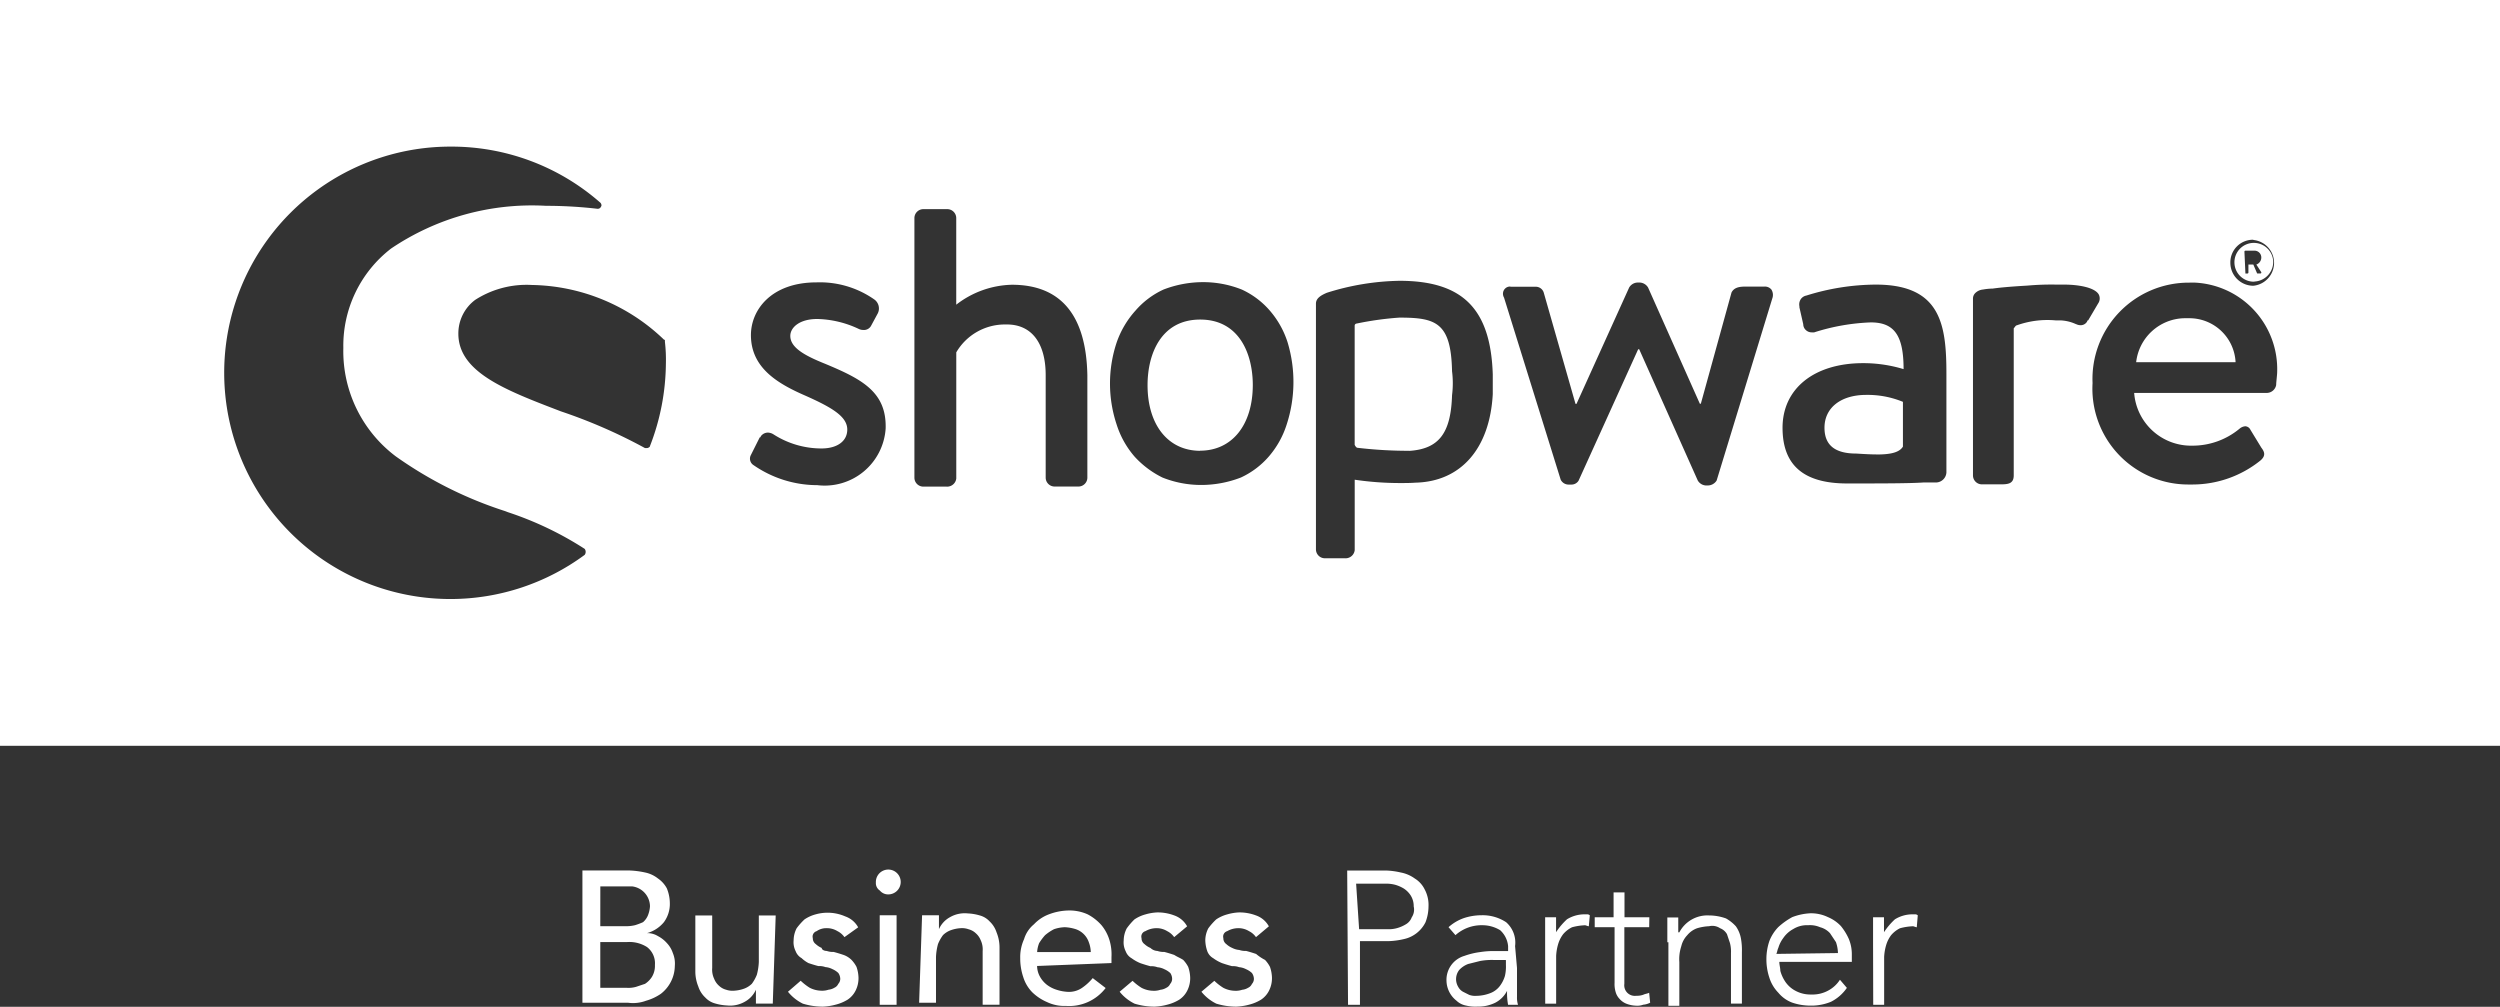 <svg id="Shopware" xmlns="http://www.w3.org/2000/svg" width="65.206" height="26.259" viewBox="0 0 65.206 26.259">
  <rect x="0" y="0" width="65.206" height="26.259" fill="#333333" stroke="none"/>
  <path id="Subtraction_2" data-name="Subtraction 2" d="M65.206,19.453H0V0H65.206V19.452ZM11.77,3.824A5.9,5.9,0,1,0,15.25,14.472a.131.131,0,0,0,0-.156,8.737,8.737,0,0,0-2-.956l-.076-.029a10.44,10.44,0,0,1-2.85-1.427A3.434,3.434,0,0,1,8.955,9.076,3.2,3.2,0,0,1,10.2,6.483,6.562,6.562,0,0,1,14.24,5.368a11.764,11.764,0,0,1,1.347.078c.054,0,.079-.028.1-.078a.1.1,0,0,0-.026-.079A5.878,5.878,0,0,0,11.77,3.824ZM36.5,7.324a6.609,6.609,0,0,0-1.892.312c-.171.073-.285.15-.285.285v6.407a.233.233,0,0,0,.233.233h.519a.211.211,0,0,0,.04,0,.24.24,0,0,0,.219-.211V12.512a8.03,8.03,0,0,0,1.188.087c.132,0,.264,0,.393-.01,1.188-.026,1.943-.889,2.02-2.309V9.763C38.879,8.054,38.151,7.324,36.5,7.324ZM24.083,5.455a.234.234,0,0,0-.233.234v6.77a.233.233,0,0,0,.233.233h.6a.221.221,0,0,0,.041,0,.24.24,0,0,0,.218-.211V9.19a1.47,1.47,0,0,1,1.253-.727l.068,0c.642,0,1.011.482,1.011,1.322v2.672a.233.233,0,0,0,.233.233h.621a.233.233,0,0,0,.233-.233V9.787c-.03-1.566-.692-2.36-1.969-2.36a2.455,2.455,0,0,0-1.451.52V5.689a.234.234,0,0,0-.233-.234ZM42.728,9.109h.026l1.528,3.424a.262.262,0,0,0,.207.129h.052a.271.271,0,0,0,.233-.129l1.451-4.747a.264.264,0,0,0-.023-.234.219.219,0,0,0-.184-.077H45.55c-.131,0-.311,0-.388.155l-.8,2.9h-.026L42.986,7.5a.266.266,0,0,0-.207-.13H42.7a.263.263,0,0,0-.208.13l-1.373,3.034h-.026l-.828-2.9a.216.216,0,0,0-.207-.155h-.648a.163.163,0,0,0-.039-.005.186.186,0,0,0-.168.16.2.2,0,0,0,.026.129l1.477,4.747a.229.229,0,0,0,.207.129h.078a.218.218,0,0,0,.181-.1L42.727,9.11Zm-22.7,2.174a.23.23,0,0,0-.187.1.025.025,0,0,1-.026.026l-.234.467a.2.2,0,0,0,.078.259,2.927,2.927,0,0,0,1.659.519A1.593,1.593,0,0,0,23.1,11.173c.025-.945-.609-1.281-1.58-1.685-.544-.218-.907-.425-.907-.727,0-.219.24-.441.7-.441a2.66,2.66,0,0,1,1.087.26.258.258,0,0,0,.115.026.211.211,0,0,0,.2-.1l.182-.337a.289.289,0,0,0-.1-.363,2.475,2.475,0,0,0-1.5-.441c-1.175,0-1.711.713-1.711,1.375,0,.848.685,1.261,1.425,1.582.706.314,1.088.548,1.088.882,0,.3-.258.493-.673.493a2.319,2.319,0,0,1-1.244-.363A.291.291,0,0,0,20.025,11.283Zm11.35-3.924a2.868,2.868,0,0,0-1.033.194,2.164,2.164,0,0,0-.726.545,2.423,2.423,0,0,0-.492.829,3.387,3.387,0,0,0,0,2.153,2.371,2.371,0,0,0,.466.83,2.446,2.446,0,0,0,.726.545,2.716,2.716,0,0,0,1.013.194,2.868,2.868,0,0,0,1.033-.194,2.161,2.161,0,0,0,.726-.545,2.371,2.371,0,0,0,.466-.83,3.579,3.579,0,0,0,.026-2.153,2.359,2.359,0,0,0-.466-.829,2.152,2.152,0,0,0-.726-.545A2.716,2.716,0,0,0,31.375,7.359Zm25.714.013a2.511,2.511,0,0,0-2.513,2.619,2.5,2.5,0,0,0,2.513,2.646c.034,0,.068,0,.1,0a2.831,2.831,0,0,0,1.763-.624c.158-.133.1-.239.026-.337l-.285-.467a.157.157,0,0,0-.133-.091.265.265,0,0,0-.152.065,1.918,1.918,0,0,1-1.244.441H57.12a1.488,1.488,0,0,1-1.456-1.376h3.471a.251.251,0,0,0,.233-.207c0-.039.007-.106.013-.169s.013-.129.013-.168a2.259,2.259,0,0,0-2.176-2.334Zm-5.373.18a.326.326,0,0,0-.207.1.2.2,0,0,0-.052.129V12.4a.233.233,0,0,0,.233.233h.493c.191,0,.337-.017.337-.233V8.564a.306.306,0,0,0,.026-.032c.017-.023.035-.046.052-.046a2.371,2.371,0,0,1,1.01-.13h.13a1.078,1.078,0,0,1,.409.1l.005,0a.244.244,0,0,0,.108.026.191.191,0,0,0,.176-.1.026.026,0,0,1,.026-.027l.259-.44a.226.226,0,0,0,.016-.235c-.11-.19-.552-.257-.9-.257h-.208a7.07,7.07,0,0,0-.751.026c-.416.024-.712.05-.907.078a1.518,1.518,0,0,0-.259.026h0ZM48.593,9.472c-1.274,0-2.1.662-2.1,1.686,0,.977.551,1.452,1.684,1.452.8,0,1.632,0,1.994-.026h.337a.277.277,0,0,0,.259-.26V9.757c0-1.277-.138-2.334-1.84-2.334a6.139,6.139,0,0,0-1.813.286.227.227,0,0,0-.149.1.249.249,0,0,0-.032.181v.026l.1.441a.207.207,0,0,0,.065.149.22.22,0,0,0,.154.063.206.206,0,0,0,.04,0h.026a5.468,5.468,0,0,1,1.477-.26c.615,0,.855.342.855,1.219A3.58,3.58,0,0,0,48.593,9.472ZM13.742,7.429a2.476,2.476,0,0,0-1.347.392,1.092,1.092,0,0,0-.44.882c0,1,1.219,1.469,2.63,2.009l.038.015a13.618,13.618,0,0,1,2.2.96h.052c.025,0,.078-.025.078-.053a6.059,6.059,0,0,0,.415-2.152,4.009,4.009,0,0,0-.026-.57.121.121,0,0,0,0-.036.021.021,0,0,0-.023-.016,5.082,5.082,0,0,0-3.446-1.427C13.828,7.43,13.785,7.429,13.742,7.429ZM58.773,6.253a.59.59,0,0,0-.6.6.6.6,0,0,0,.6.6.6.6,0,0,0,0-1.194Zm-9.815,5.6c-.143,0-.295-.008-.442-.017l-.1-.006c-.557,0-.829-.22-.829-.674,0-.52.427-.856,1.087-.856a2.414,2.414,0,0,1,.959.181v1.168C49.545,11.792,49.338,11.854,48.958,11.854Zm-12.2-.095h0a11.413,11.413,0,0,1-1.347-.078c-.026,0-.052-.026-.078-.078V8.491a.056.056,0,0,1,.052-.052A8.208,8.208,0,0,1,36.5,8.284c.955,0,1.347.127,1.373,1.4a2.491,2.491,0,0,1,0,.622C37.843,11.3,37.53,11.71,36.755,11.76Zm-5.454,0c-.834,0-1.373-.672-1.373-1.711,0-.828.361-1.712,1.373-1.712s1.372.884,1.372,1.712C32.673,11.084,32.135,11.755,31.3,11.755ZM58.307,9.447H55.716A1.292,1.292,0,0,1,56.97,8.3c.035,0,.065,0,.093,0h.046a1.206,1.206,0,0,1,1.2,1.141Zm.492-2.1a.506.506,0,1,1,.492-.519A.513.513,0,0,1,58.8,7.343ZM58.643,6.9h.129l.1.233h.078A.026.026,0,0,0,58.98,7.1L58.851,6.9a.194.194,0,0,0,.129-.181.177.177,0,0,0-.181-.181h-.233a.026.026,0,0,0-.026.026l.026.57h.052a.026.026,0,0,0,.026-.026V6.9Z" transform="translate(0 0)" fill="#fff"/>
  <path id="Path_105" data-name="Path 105" d="M16.564,24.677h1.218a2.269,2.269,0,0,1,.414.052.8.8,0,0,1,.337.156.736.736,0,0,1,.233.259,1.042,1.042,0,0,1,.078.389.8.8,0,0,1-.155.493.873.873,0,0,1-.44.285.522.522,0,0,1,.285.078.807.807,0,0,1,.233.182.692.692,0,0,1,.155.259.713.713,0,0,1,.052.337.935.935,0,0,1-.363.726,1.312,1.312,0,0,1-.389.182.963.963,0,0,1-.466.052H16.564Zm.466,1.453h.648a.969.969,0,0,0,.259-.026,1.787,1.787,0,0,0,.207-.078.466.466,0,0,0,.13-.182.758.758,0,0,0,.052-.233.53.53,0,0,0-.466-.519h-.829Zm0,1.608h.7a.715.715,0,0,0,.233-.026l.233-.078a.6.6,0,0,0,.181-.182.553.553,0,0,0,.078-.311.533.533,0,0,0-.207-.467.86.86,0,0,0-.518-.13h-.7Z" transform="translate(-1.373 -1.973)" fill="#fff"/>
  <path id="Path_106" data-name="Path 106" d="M21.718,28.2h-.44v-.363a.66.66,0,0,1-.285.311.769.769,0,0,1-.466.1,1.3,1.3,0,0,1-.311-.052.538.538,0,0,1-.259-.156.672.672,0,0,1-.181-.285,1.042,1.042,0,0,1-.078-.389V25.9h.44V27.27a.558.558,0,0,0,.052.285.465.465,0,0,0,.129.182.418.418,0,0,0,.181.1.506.506,0,0,0,.207.026.917.917,0,0,0,.259-.052.564.564,0,0,0,.207-.13,1.052,1.052,0,0,0,.129-.233,1.515,1.515,0,0,0,.052-.337V25.9h.44Z" transform="translate(-1.562 -2.023)" fill="#fff"/>
  <path id="Path_107" data-name="Path 107" d="M23.741,26.463a.487.487,0,0,0-.181-.156.522.522,0,0,0-.285-.078.437.437,0,0,0-.259.078.148.148,0,0,0-.1.182.185.185,0,0,0,.078.156.544.544,0,0,0,.155.1c0,.052.078.078.13.078a.5.5,0,0,0,.181.026c.1.026.181.052.259.078a.565.565,0,0,1,.207.13.786.786,0,0,1,.13.182.934.934,0,0,1,.052.285.719.719,0,0,1-.078.337.612.612,0,0,1-.207.233,1.124,1.124,0,0,1-.311.13,1.518,1.518,0,0,1-.337.052,1.794,1.794,0,0,1-.518-.078,1.146,1.146,0,0,1-.389-.311L22.6,27.6a1.426,1.426,0,0,0,.233.182.689.689,0,0,0,.311.078.5.5,0,0,0,.181-.026.367.367,0,0,0,.155-.052.2.2,0,0,0,.1-.1.2.2,0,0,0,.052-.13.278.278,0,0,0-.052-.156.543.543,0,0,0-.155-.1.481.481,0,0,0-.181-.052.441.441,0,0,0-.181-.026c-.1-.026-.181-.052-.259-.078a.787.787,0,0,1-.181-.13.349.349,0,0,1-.155-.182.514.514,0,0,1-.052-.285.692.692,0,0,1,.078-.311A1.679,1.679,0,0,1,22.7,26a.958.958,0,0,1,.285-.13,1.15,1.15,0,0,1,.777.052.613.613,0,0,1,.337.285Z" transform="translate(-1.716 -2.02)" fill="#fff"/>
  <path id="Path_108" data-name="Path 108" d="M24.7,24.989a.324.324,0,1,1,.337.311.281.281,0,0,1-.233-.1A.232.232,0,0,1,24.7,24.989Zm.1.856h.44v2.334H24.8Z" transform="translate(-1.855 -1.972)" fill="#fff"/>
  <path id="Path_109" data-name="Path 109" d="M25.989,25.893h.44v.363a.66.66,0,0,1,.285-.311.769.769,0,0,1,.466-.1,1.3,1.3,0,0,1,.311.052.536.536,0,0,1,.259.156.672.672,0,0,1,.181.285,1.042,1.042,0,0,1,.078.389v1.5h-.44v-1.4a.559.559,0,0,0-.052-.285.464.464,0,0,0-.13-.182.417.417,0,0,0-.181-.1A.505.505,0,0,0,27,26.23a.918.918,0,0,0-.259.052.563.563,0,0,0-.207.13,1.053,1.053,0,0,0-.13.233,1.52,1.52,0,0,0-.052.337v1.193h-.44Z" transform="translate(-1.939 -2.021)" fill="#fff"/>
  <path id="Path_110" data-name="Path 110" d="M29.162,27.213a.592.592,0,0,0,.078.285.7.7,0,0,0,.181.208.811.811,0,0,0,.259.13,1.1,1.1,0,0,0,.285.052.6.6,0,0,0,.363-.1,1.36,1.36,0,0,0,.285-.259l.337.259a1.2,1.2,0,0,1-1.036.467,1.05,1.05,0,0,1-.492-.1,1.273,1.273,0,0,1-.389-.259A.978.978,0,0,1,28.8,27.5a1.513,1.513,0,0,1-.078-.493,1.124,1.124,0,0,1,.1-.493.8.8,0,0,1,.259-.389,1.025,1.025,0,0,1,.389-.259,1.515,1.515,0,0,1,.492-.1,1.159,1.159,0,0,1,.518.1,1.262,1.262,0,0,1,.363.285,1.128,1.128,0,0,1,.207.389,1.285,1.285,0,0,1,.052.441v.156Zm1.4-.363a.769.769,0,0,0-.052-.259.544.544,0,0,0-.337-.337,1.1,1.1,0,0,0-.285-.052.929.929,0,0,0-.285.052,1.214,1.214,0,0,0-.233.156,1.436,1.436,0,0,0-.155.208.758.758,0,0,0-.052.233Z" transform="translate(-2.112 -2.018)" fill="#fff"/>
  <path id="Path_111" data-name="Path 111" d="M32.9,26.463a.484.484,0,0,0-.181-.156.522.522,0,0,0-.285-.078.59.59,0,0,0-.285.078.147.147,0,0,0-.1.182.185.185,0,0,0,.078.156.54.54,0,0,0,.155.1.28.28,0,0,0,.181.078.506.506,0,0,0,.181.026c.1.026.181.052.259.078.078.052.155.078.233.13a.792.792,0,0,1,.13.182.935.935,0,0,1,.052.285.718.718,0,0,1-.078.337.612.612,0,0,1-.207.233,1.121,1.121,0,0,1-.311.13,1.516,1.516,0,0,1-.337.052,1.793,1.793,0,0,1-.518-.078,1.146,1.146,0,0,1-.389-.311l.337-.285a1.421,1.421,0,0,0,.233.182.689.689,0,0,0,.311.078.506.506,0,0,0,.181-.026.369.369,0,0,0,.155-.052.2.2,0,0,0,.1-.1.2.2,0,0,0,.052-.13A.279.279,0,0,0,32.8,27.4a.544.544,0,0,0-.155-.1.481.481,0,0,0-.181-.052.441.441,0,0,0-.181-.026c-.1-.026-.181-.052-.259-.078a1.045,1.045,0,0,1-.233-.13.348.348,0,0,1-.155-.182.513.513,0,0,1-.052-.285.691.691,0,0,1,.078-.311A1.678,1.678,0,0,1,31.865,26a.955.955,0,0,1,.285-.13,1.3,1.3,0,0,1,.311-.052,1.208,1.208,0,0,1,.44.078.613.613,0,0,1,.337.285Z" transform="translate(-2.275 -2.02)" fill="#fff"/>
  <path id="Path_112" data-name="Path 112" d="M35.171,26.463a.485.485,0,0,0-.181-.156.522.522,0,0,0-.285-.078.59.59,0,0,0-.285.078.148.148,0,0,0-.1.182.185.185,0,0,0,.078.156.542.542,0,0,0,.155.1.479.479,0,0,0,.181.052.5.5,0,0,0,.181.026c.1.026.181.052.259.078a1.215,1.215,0,0,0,.233.156.788.788,0,0,1,.129.182.932.932,0,0,1,.052.285.718.718,0,0,1-.078.337.612.612,0,0,1-.207.233,1.122,1.122,0,0,1-.311.13,1.517,1.517,0,0,1-.337.052,1.793,1.793,0,0,1-.518-.078,1.147,1.147,0,0,1-.389-.311l.337-.285a1.422,1.422,0,0,0,.233.182.689.689,0,0,0,.311.078.506.506,0,0,0,.181-.026.369.369,0,0,0,.155-.052.2.2,0,0,0,.1-.1.2.2,0,0,0,.052-.13.279.279,0,0,0-.052-.156.544.544,0,0,0-.155-.1.481.481,0,0,0-.181-.052.442.442,0,0,0-.181-.026c-.1-.026-.181-.052-.259-.078a1.048,1.048,0,0,1-.233-.13.349.349,0,0,1-.155-.182.934.934,0,0,1-.052-.285.691.691,0,0,1,.078-.311A1.672,1.672,0,0,1,34.134,26a.955.955,0,0,1,.285-.13,1.3,1.3,0,0,1,.311-.052,1.209,1.209,0,0,1,.44.078.613.613,0,0,1,.337.285Z" transform="translate(-2.412 -2.02)" fill="#fff"/>
  <path id="Path_113" data-name="Path 113" d="M37.8,24.678h1.01a1.992,1.992,0,0,1,.389.052.907.907,0,0,1,.363.156.69.69,0,0,1,.259.285.853.853,0,0,1,.1.441,1.174,1.174,0,0,1-.078.415.824.824,0,0,1-.57.441,1.994,1.994,0,0,1-.389.052h-.751v1.66h-.311Zm.311,1.53h.725a.8.8,0,0,0,.259-.026.918.918,0,0,0,.233-.1.348.348,0,0,0,.155-.182.361.361,0,0,0,.052-.285.523.523,0,0,0-.078-.285.605.605,0,0,0-.181-.182.918.918,0,0,0-.233-.1.968.968,0,0,0-.285-.026h-.725Z" transform="translate(-2.662 -1.973)" fill="#fff"/>
  <path id="Path_114" data-name="Path 114" d="M42.393,27.27v.752a.646.646,0,0,0,.026.208H42.16a1.715,1.715,0,0,1-.026-.363.72.72,0,0,1-.311.311,1.014,1.014,0,0,1-.466.1.972.972,0,0,1-.285-.026.494.494,0,0,1-.259-.13.677.677,0,0,1-.259-.519.649.649,0,0,1,.466-.648,1.942,1.942,0,0,1,.415-.1,2.239,2.239,0,0,1,.389-.026h.337V26.7a.64.64,0,0,0-.207-.415.894.894,0,0,0-.466-.13,1.02,1.02,0,0,0-.7.259l-.181-.208a1.2,1.2,0,0,1,.389-.233,1.465,1.465,0,0,1,.466-.078,1.112,1.112,0,0,1,.648.182.707.707,0,0,1,.233.623Zm-.6-.208a1.7,1.7,0,0,0-.363.026l-.311.078a.612.612,0,0,0-.233.156.39.39,0,0,0-.026.441.313.313,0,0,0,.13.13l.155.078a.44.44,0,0,0,.181.026,1.039,1.039,0,0,0,.389-.078.565.565,0,0,0,.233-.182.813.813,0,0,0,.13-.259,1.066,1.066,0,0,0,.026-.285v-.13Z" transform="translate(-2.826 -2.023)" fill="#fff"/>
  <path id="Path_115" data-name="Path 115" d="M43.283,26.595v-.648h.285v.389A1.785,1.785,0,0,1,43.852,26a.872.872,0,0,1,.44-.13h.078a.1.1,0,0,1,.078.026l-.026.285c-.026,0-.078-.026-.1-.026a1.517,1.517,0,0,0-.337.052.714.714,0,0,0-.233.182.81.81,0,0,0-.13.259,1.3,1.3,0,0,0-.052.311V28.2h-.285Z" transform="translate(-2.982 -2.022)" fill="#fff"/>
  <path id="Path_116" data-name="Path 116" d="M46.085,26.181h-.648v1.478a.275.275,0,0,0,.311.311.5.5,0,0,0,.181-.026c.052-.026.1-.026.155-.052l.026.259a.478.478,0,0,1-.181.052.44.44,0,0,1-.181.026.766.766,0,0,1-.259-.052.466.466,0,0,1-.181-.13.418.418,0,0,1-.1-.182.719.719,0,0,1-.026-.233V26.181h-.518v-.259h.492v-.648h.285v.648h.648Z" transform="translate(-3.07 -1.998)" fill="#fff"/>
  <path id="Path_117" data-name="Path 117" d="M46.687,26.6v-.648h.285v.389H47a.826.826,0,0,1,.777-.441,1.315,1.315,0,0,1,.44.078,1.015,1.015,0,0,1,.259.207.8.8,0,0,1,.13.311,1.716,1.716,0,0,1,.026.363V28.2h-.285V26.881a.884.884,0,0,0-.026-.259l-.078-.233a.349.349,0,0,0-.181-.156.36.36,0,0,0-.285-.052,1.3,1.3,0,0,0-.311.052.593.593,0,0,0-.259.182.619.619,0,0,0-.155.285,1.077,1.077,0,0,0-.052.415v1.141h-.285V26.6Z" transform="translate(-3.199 -2.023)" fill="#fff"/>
  <path id="Path_118" data-name="Path 118" d="M51.541,27.787a1.109,1.109,0,0,1-.415.363,1.35,1.35,0,0,1-.544.1,1.465,1.465,0,0,1-.466-.078.858.858,0,0,1-.363-.259.977.977,0,0,1-.233-.389,1.513,1.513,0,0,1-.078-.493,1.471,1.471,0,0,1,.078-.467,1.088,1.088,0,0,1,.233-.363,1.834,1.834,0,0,1,.363-.259,1.511,1.511,0,0,1,.466-.1,1.014,1.014,0,0,1,.466.1.987.987,0,0,1,.337.233,1.471,1.471,0,0,1,.207.337,1.042,1.042,0,0,1,.078.389v.208H49.779c0,.078.026.156.026.233a.961.961,0,0,0,.13.285.735.735,0,0,0,.259.233.819.819,0,0,0,.415.1.85.85,0,0,0,.44-.1.825.825,0,0,0,.311-.285Zm-.233-.908a.935.935,0,0,0-.052-.285l-.155-.233a.536.536,0,0,0-.259-.156.656.656,0,0,0-.311-.052.674.674,0,0,0-.389.1.734.734,0,0,0-.259.233.811.811,0,0,0-.13.259c-.026.052-.026.1-.052.156Z" transform="translate(-3.37 -2.021)" fill="#fff"/>
  <path id="Path_119" data-name="Path 119" d="M52.387,26.595v-.648h.285v.389A1.781,1.781,0,0,1,52.957,26a.872.872,0,0,1,.44-.13h.078a.1.1,0,0,1,.078.026l-.026.311c-.026,0-.078-.026-.1-.026a1.511,1.511,0,0,0-.337.052.714.714,0,0,0-.233.182.812.812,0,0,0-.129.259,1.3,1.3,0,0,0-.052.311v1.245h-.285Z" transform="translate(-3.533 -2.022)" fill="#fff"/>
</svg>
